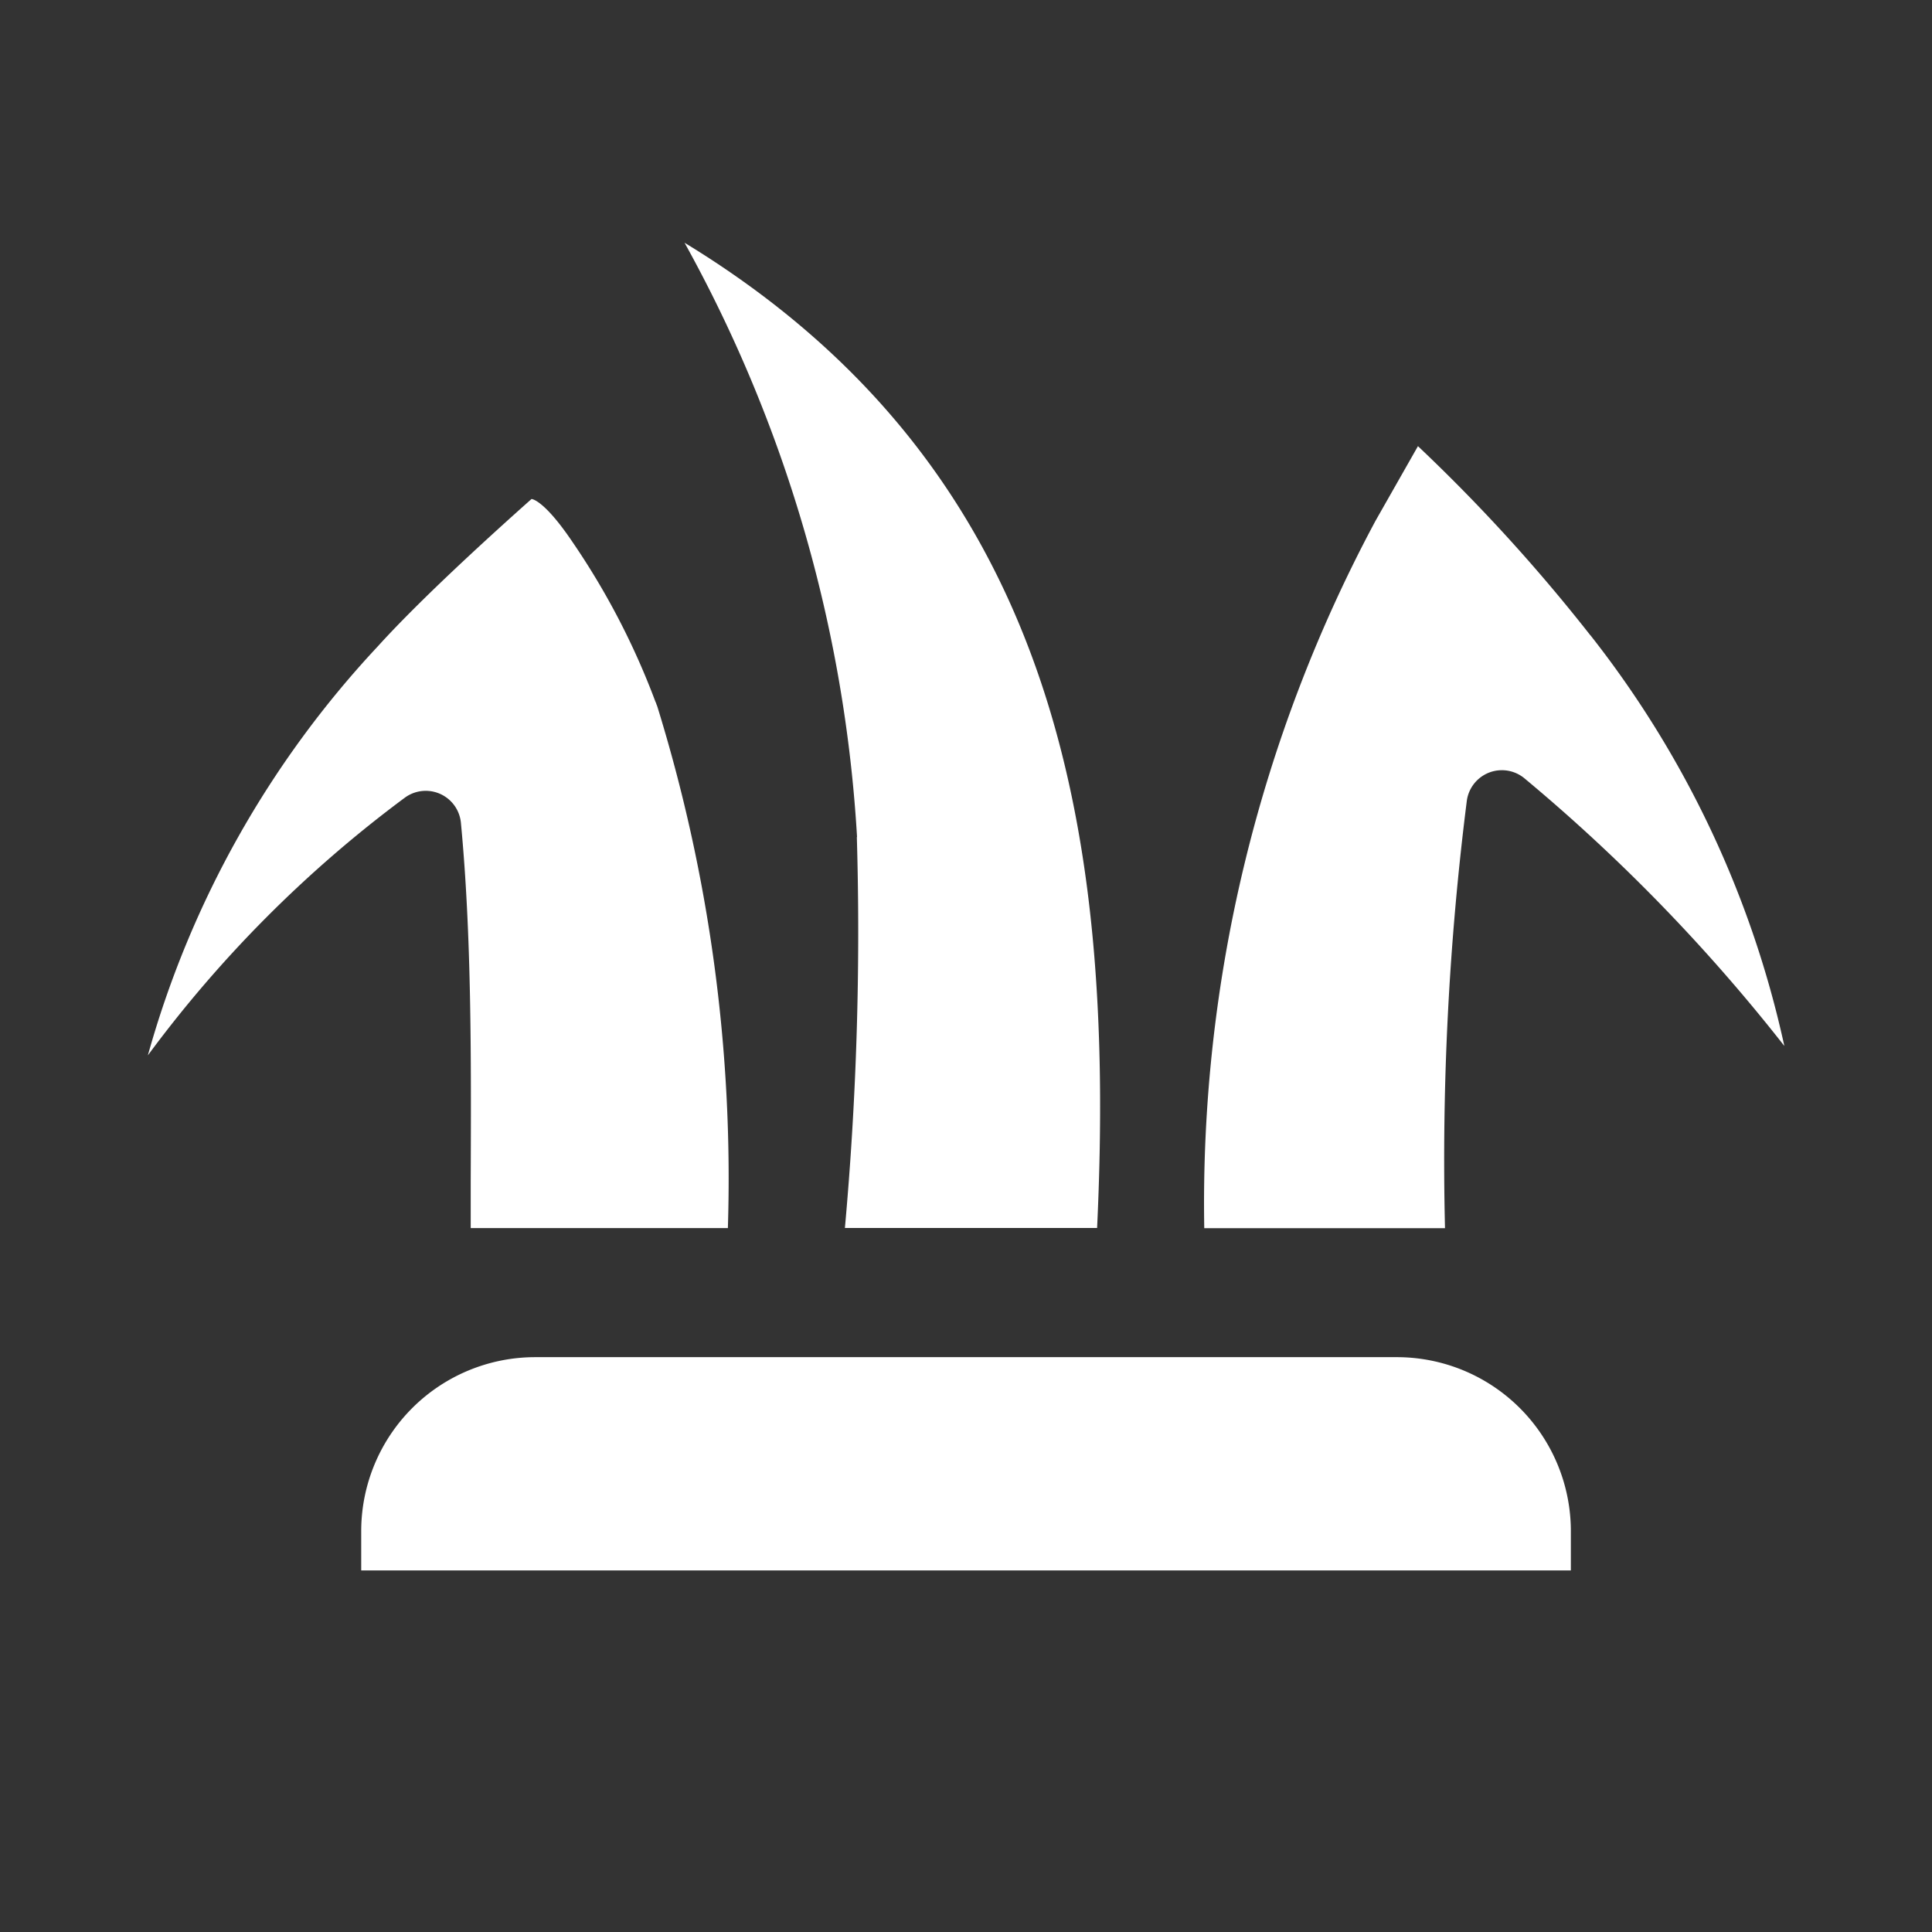 <svg id="Icon-Peatlands-sm-rev" xmlns="http://www.w3.org/2000/svg" xmlns:xlink="http://www.w3.org/1999/xlink" width="28" height="28" viewBox="0 0 28 28">
  <rect x="0" y="0" width="28" height="28" fill="#333333" stroke="none"/>
  <defs>
    <clipPath id="clip-path">
      <rect id="Rectangle_357" data-name="Rectangle 357" width="28" height="28" fill="none"/>
    </clipPath>
  </defs>
  <g id="Group_451" data-name="Group 451" clip-path="url(#clip-path)">
    <path id="Path_348" data-name="Path 348" d="M9.511,10.2c0-.009-.01-.024-.016-.041a10.774,10.774,0,0,0-1.2-2.307c-.419-.62-.592-.62-.592-.62-.585.52-1.609,1.451-2.23,2.138a14.3,14.3,0,0,0-3.33,5.925A17.841,17.841,0,0,1,5.868,11.56a.512.512,0,0,1,.812.366c.154,1.624.149,3.357.142,5.192,0,.222,0,.452,0,.68h3.727a23.137,23.137,0,0,0-1.024-7.563L9.511,10.2" fill="#fff"/>
    <path id="Path_349" data-name="Path 349" d="M12.418,12.132a47.641,47.641,0,0,1-.173,5.665H15.9c.277-5.884-.656-11.036-5.979-14.279a20.2,20.2,0,0,1,2.5,8.614" fill="#fff"/>
    <path id="Path_350" data-name="Path 350" d="M23.05,9.209a25.047,25.047,0,0,0-2.5-2.743l-.614,1.08A20.924,20.924,0,0,0,17.453,17.8h3.489a41.409,41.409,0,0,1,.317-6.2.513.513,0,0,1,.832-.322,25.566,25.566,0,0,1,3.769,3.881,14.679,14.679,0,0,0-2.81-5.952" fill="#fff"/>
    <path id="Path_351" data-name="Path 351" d="M5.235,22.76H22.766v-.569a2.522,2.522,0,0,0-2.522-2.522H7.757a2.522,2.522,0,0,0-2.522,2.522Z" fill="#fff"/>
  </g>
</svg>
